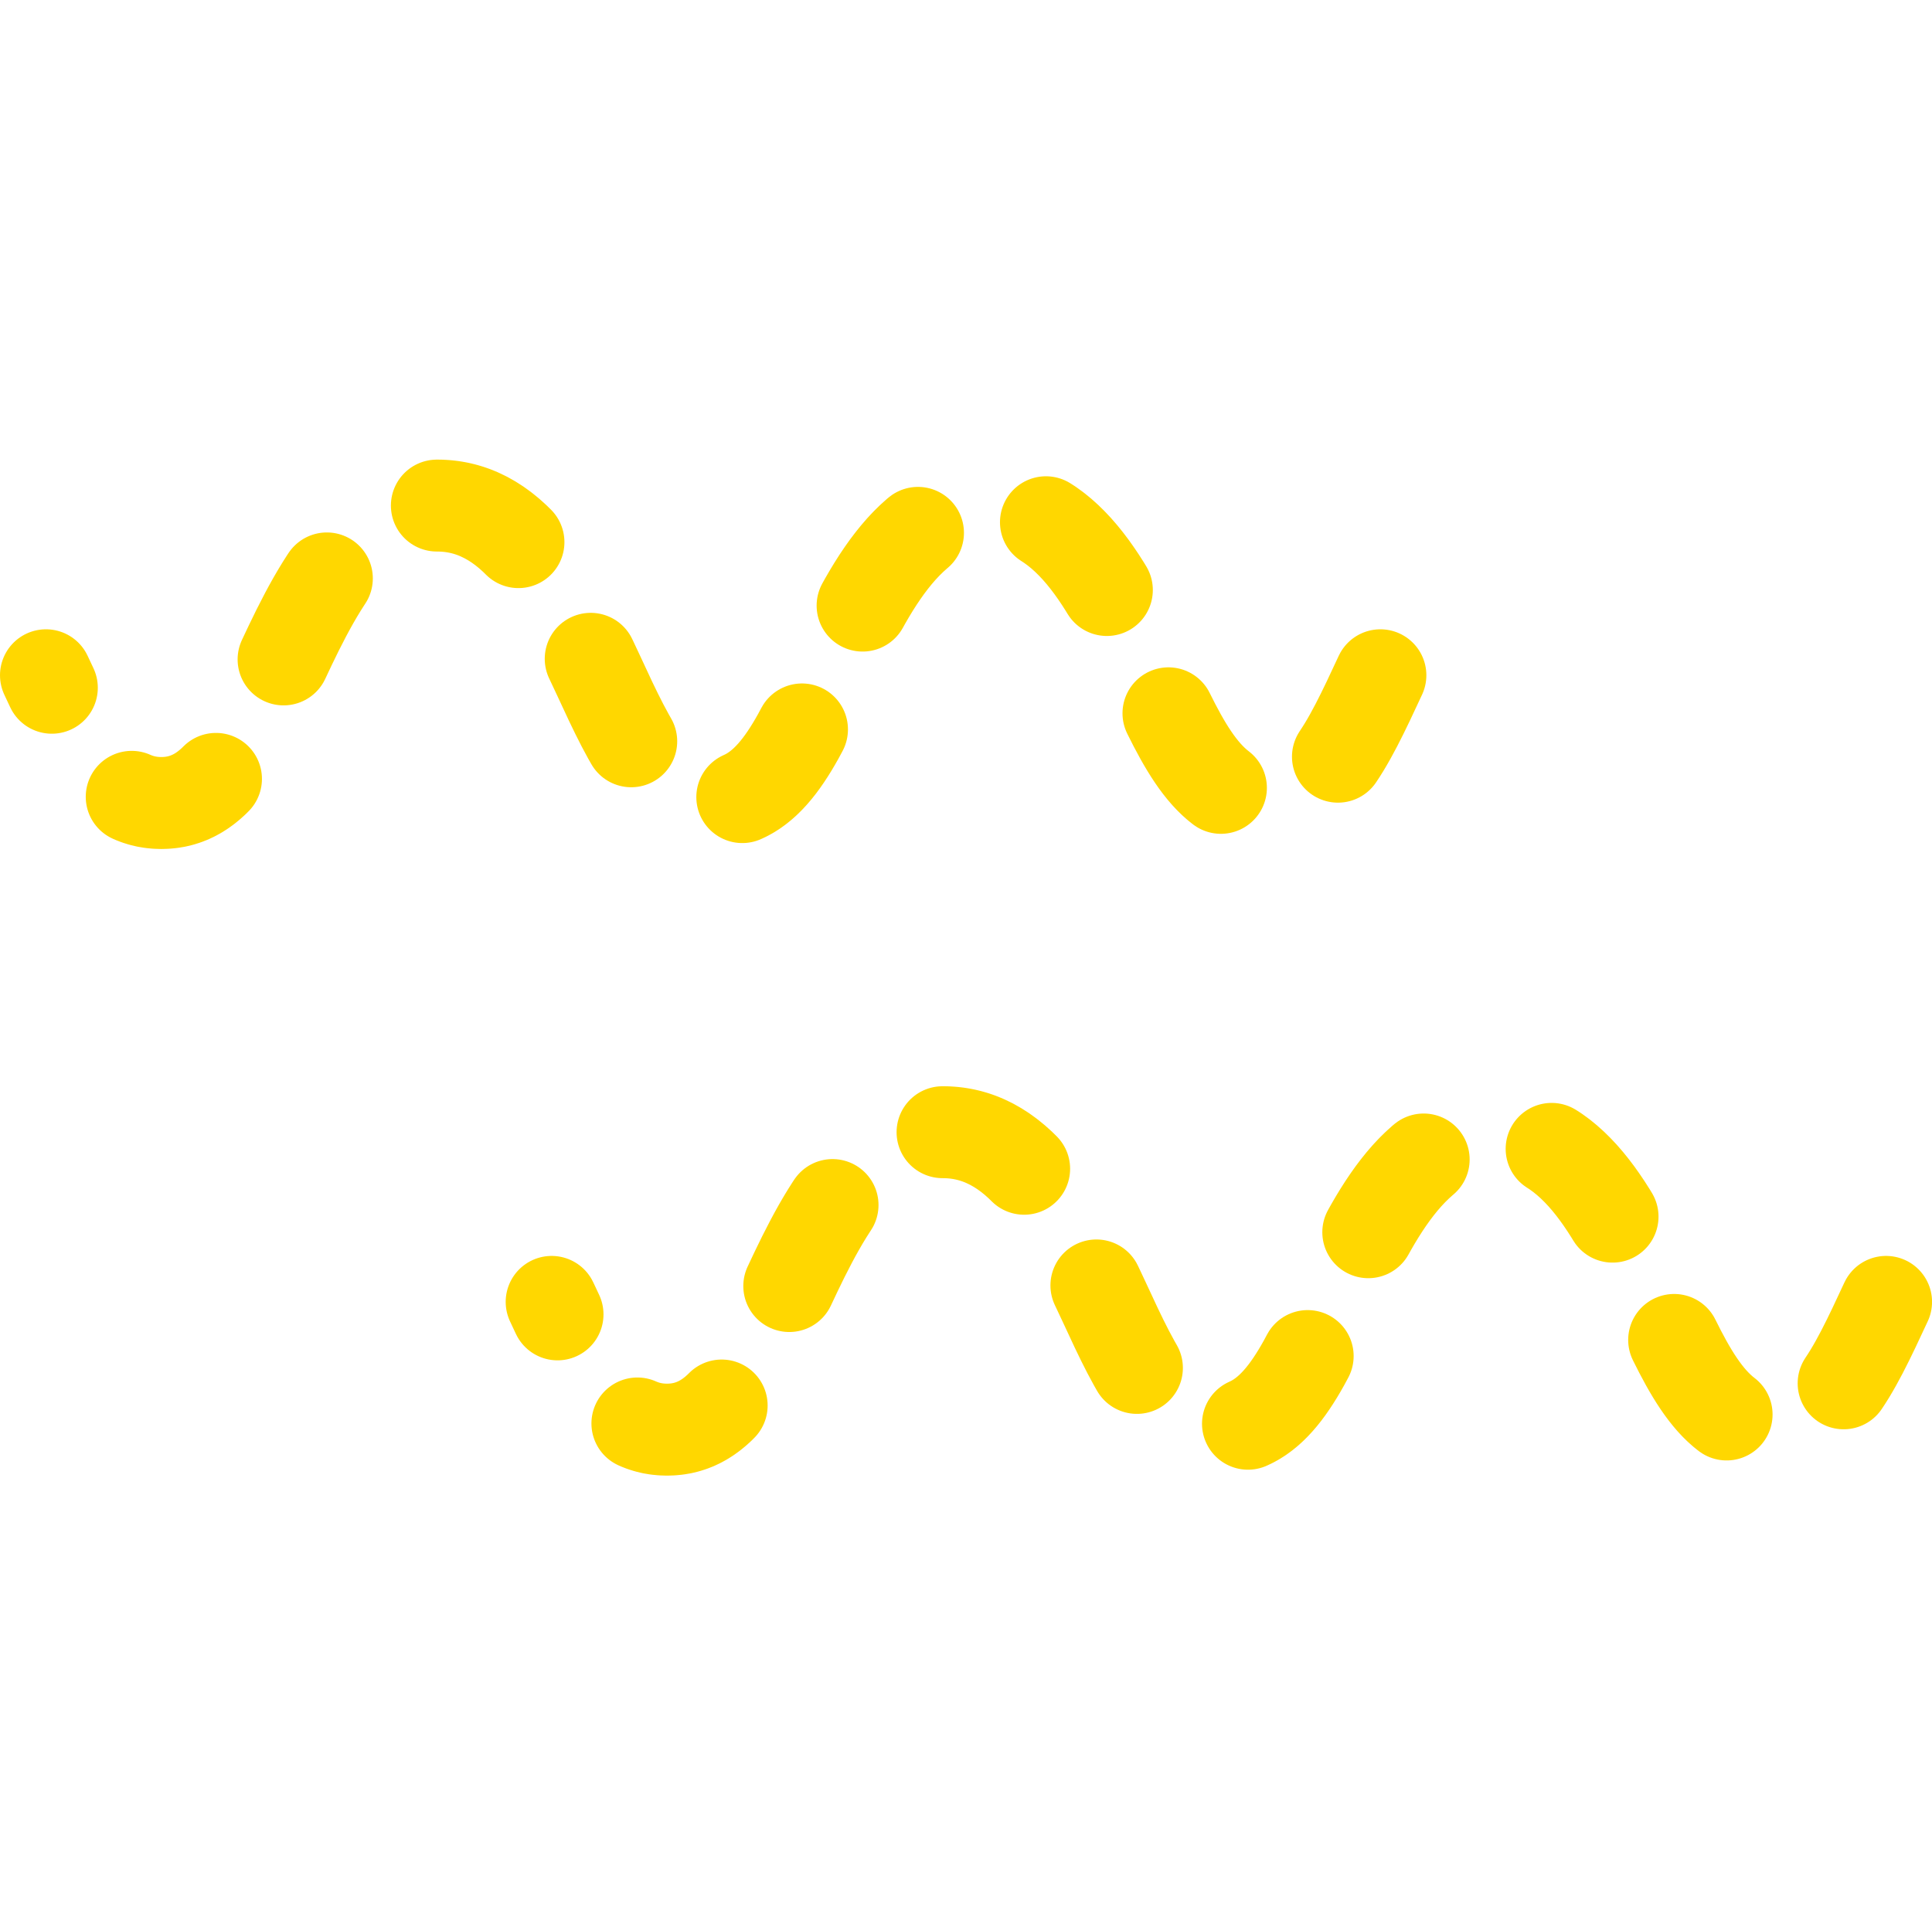<svg xmlns="http://www.w3.org/2000/svg" width="42.026" height="42" viewBox="0 0 42.026 42">
  <g id="Gruppe_474" data-name="Gruppe 474" transform="translate(2032 -5233)">
    <rect id="Rechteck_407" data-name="Rechteck 407" width="42" height="42" transform="translate(-2032 5233)" fill="none"/>
    <g id="Gruppe_452" data-name="Gruppe 452" transform="translate(800 11568)">
      <path id="Stroke_1" data-name="Stroke 1" stroke="gold" d="M29.027,3.692c-.721,1.553-1.29,2.78-2.5,2.78s-1.784-1.227-2.5-2.78C23.216,1.961,22.306,0,20.518,0s-2.7,1.961-3.5,3.692c-.721,1.553-1.29,2.78-2.5,2.78s-1.783-1.227-2.5-2.78C11.207,1.962,10.3,0,8.509,0s-2.7,1.961-3.5,3.692c-.72,1.553-1.289,2.78-2.5,2.78S.721,5.245,0,3.692" fill="none" transform="translate(-2831 -6324)" stroke-linecap="round" stroke-linejoin="round" stroke-miterlimit="10" stroke-width="2" stroke-dasharray="2 3"/>
      <path id="Stroke_1-2" data-name="Stroke 1" stroke="gold" d="M29.027,3.692c-.721,1.553-1.29,2.78-2.5,2.78s-1.784-1.227-2.5-2.78C23.216,1.961,22.306,0,20.518,0s-2.7,1.961-3.5,3.692c-.721,1.553-1.29,2.78-2.5,2.78s-1.783-1.227-2.5-2.78C11.207,1.962,10.3,0,8.509,0s-2.7,1.961-3.5,3.692c-.72,1.553-1.289,2.78-2.5,2.78S.721,5.245,0,3.692" fill="none" transform="translate(-2820 -6310.366)" stroke-linecap="round" stroke-linejoin="round" stroke-miterlimit="10" stroke-width="2" stroke-dasharray="2 3"/>
    </g>
  </g>
</svg>
